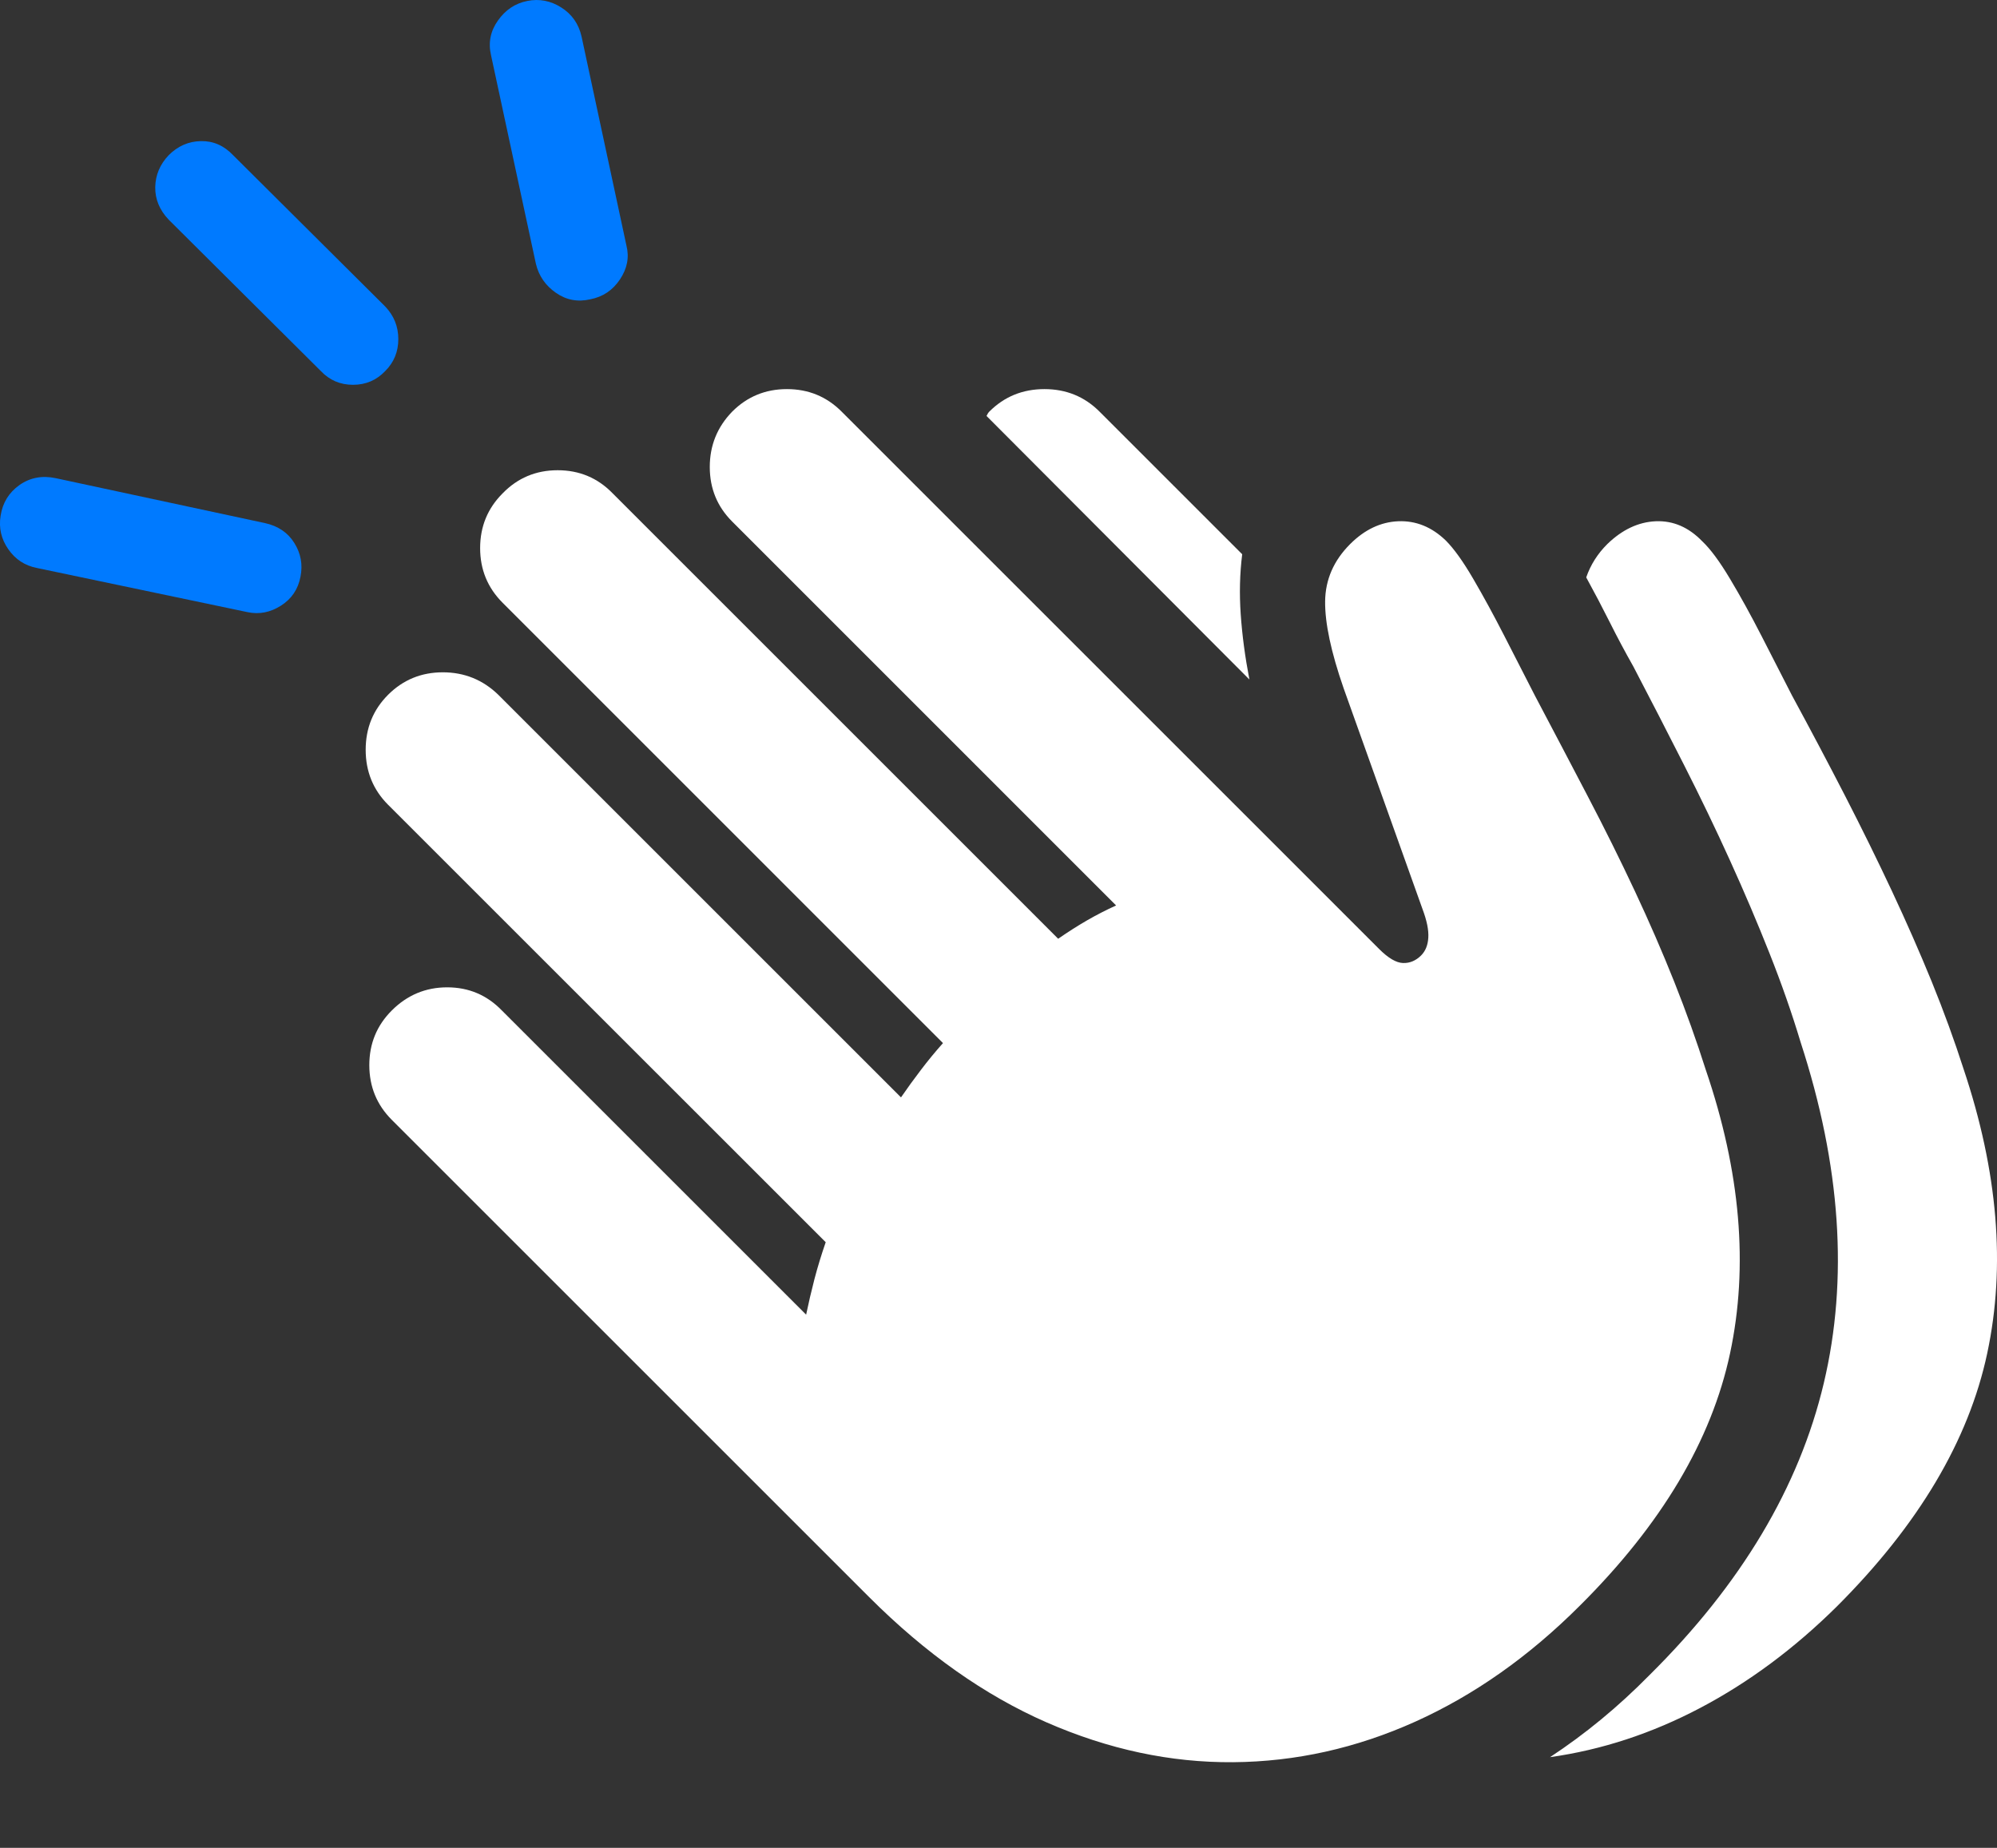 <?xml version="1.0" encoding="UTF-8"?>
<!--Generator: Apple Native CoreSVG 175.5-->
<!DOCTYPE svg
PUBLIC "-//W3C//DTD SVG 1.1//EN"
       "http://www.w3.org/Graphics/SVG/1.1/DTD/svg11.dtd">
<svg version="1.1" xmlns="http://www.w3.org/2000/svg" xmlns:xlink="http://www.w3.org/1999/xlink" width="26.923" height="24.918">
 <rect width="100%" height="100%" fill="#333333" stroke="none"/>
 <g>
  <rect height="24.918" opacity="0" width="26.923" x="0" y="0"/>
  <path d="M11.717 21.536Q12.86 22.679 14.11 23.226Q15.36 23.773 16.625 23.763Q17.889 23.753 19.081 23.216Q20.272 22.679 21.297 21.654Q22.948 20.013 23.324 18.25Q23.7 16.488 22.997 14.427Q22.811 13.841 22.572 13.24Q22.333 12.64 22.04 12.015Q21.747 11.39 21.405 10.736Q21.063 10.081 20.692 9.378Q20.497 8.997 20.282 8.577Q20.067 8.157 19.862 7.806Q19.657 7.454 19.491 7.288Q19.208 7.015 18.851 7.029Q18.495 7.044 18.202 7.337Q17.87 7.669 17.865 8.109Q17.86 8.548 18.114 9.28L19.178 12.259Q19.266 12.493 19.256 12.645Q19.247 12.796 19.159 12.884Q19.051 12.991 18.915 12.986Q18.778 12.982 18.592 12.796L11.346 5.55Q11.044 5.247 10.609 5.247Q10.175 5.247 9.872 5.55Q9.569 5.862 9.569 6.297Q9.569 6.732 9.872 7.034L15.047 12.21Q14.852 12.298 14.657 12.41Q14.462 12.523 14.266 12.659L8.26 6.653Q7.958 6.341 7.518 6.341Q7.079 6.341 6.776 6.653Q6.473 6.956 6.473 7.391Q6.473 7.825 6.776 8.128L12.713 14.066Q12.557 14.241 12.416 14.427Q12.274 14.613 12.147 14.798L6.717 9.368Q6.405 9.066 5.97 9.066Q5.536 9.066 5.233 9.368Q4.93 9.671 4.93 10.111Q4.93 10.55 5.233 10.853L11.132 16.751Q11.044 17.005 10.98 17.249Q10.917 17.493 10.868 17.728L6.766 13.626Q6.464 13.314 6.029 13.314Q5.594 13.314 5.282 13.626Q4.979 13.929 4.979 14.363Q4.979 14.798 5.282 15.101ZM16.747 7.474L14.823 5.55Q14.52 5.247 14.081 5.247Q13.641 5.247 13.338 5.55Q13.319 5.569 13.3 5.609L16.844 9.163Q16.756 8.704 16.727 8.284Q16.698 7.864 16.747 7.474ZM24.764 21.663Q26.415 20.013 26.791 18.25Q27.167 16.488 26.473 14.417Q26.288 13.841 26.044 13.24Q25.799 12.64 25.506 12.015Q25.213 11.39 24.877 10.736Q24.54 10.081 24.159 9.378Q23.963 8.997 23.749 8.577Q23.534 8.157 23.324 7.806Q23.114 7.454 22.948 7.298Q22.674 7.015 22.323 7.029Q21.971 7.044 21.669 7.337Q21.473 7.532 21.385 7.786Q21.551 8.089 21.703 8.392Q21.854 8.694 22.02 8.987Q22.372 9.661 22.704 10.316Q23.036 10.97 23.324 11.605Q23.612 12.239 23.856 12.855Q24.1 13.47 24.276 14.056Q25.087 16.546 24.588 18.651Q24.09 20.755 22.235 22.591Q21.61 23.226 20.897 23.695Q21.942 23.548 22.924 23.03Q23.905 22.513 24.764 21.663Z" fill="#ffffff"/>
  <path d="M3.339 8.255Q3.573 8.304 3.788 8.167Q4.003 8.03 4.051 7.777Q4.1 7.532 3.968 7.322Q3.837 7.112 3.573 7.054L0.751 6.448Q0.477 6.39 0.262 6.541Q0.048 6.693 0.008 6.956Q-0.031 7.2 0.111 7.405Q0.253 7.611 0.497 7.659ZM4.325 5.003Q4.501 5.189 4.759 5.189Q5.018 5.189 5.194 5.003Q5.37 4.827 5.37 4.573Q5.37 4.319 5.194 4.134L3.143 2.093Q2.958 1.898 2.709 1.903Q2.46 1.907 2.274 2.093Q2.098 2.278 2.093 2.523Q2.089 2.767 2.274 2.962ZM7.958 4.036Q8.212 3.987 8.358 3.768Q8.505 3.548 8.446 3.314L7.84 0.491Q7.782 0.237 7.567 0.101Q7.352-0.036 7.108 0.013Q6.864 0.062 6.713 0.277Q6.561 0.491 6.62 0.745L7.225 3.558Q7.284 3.802 7.494 3.948Q7.704 4.095 7.958 4.036Z" fill="#007aff"/>
 </g>
</svg>
